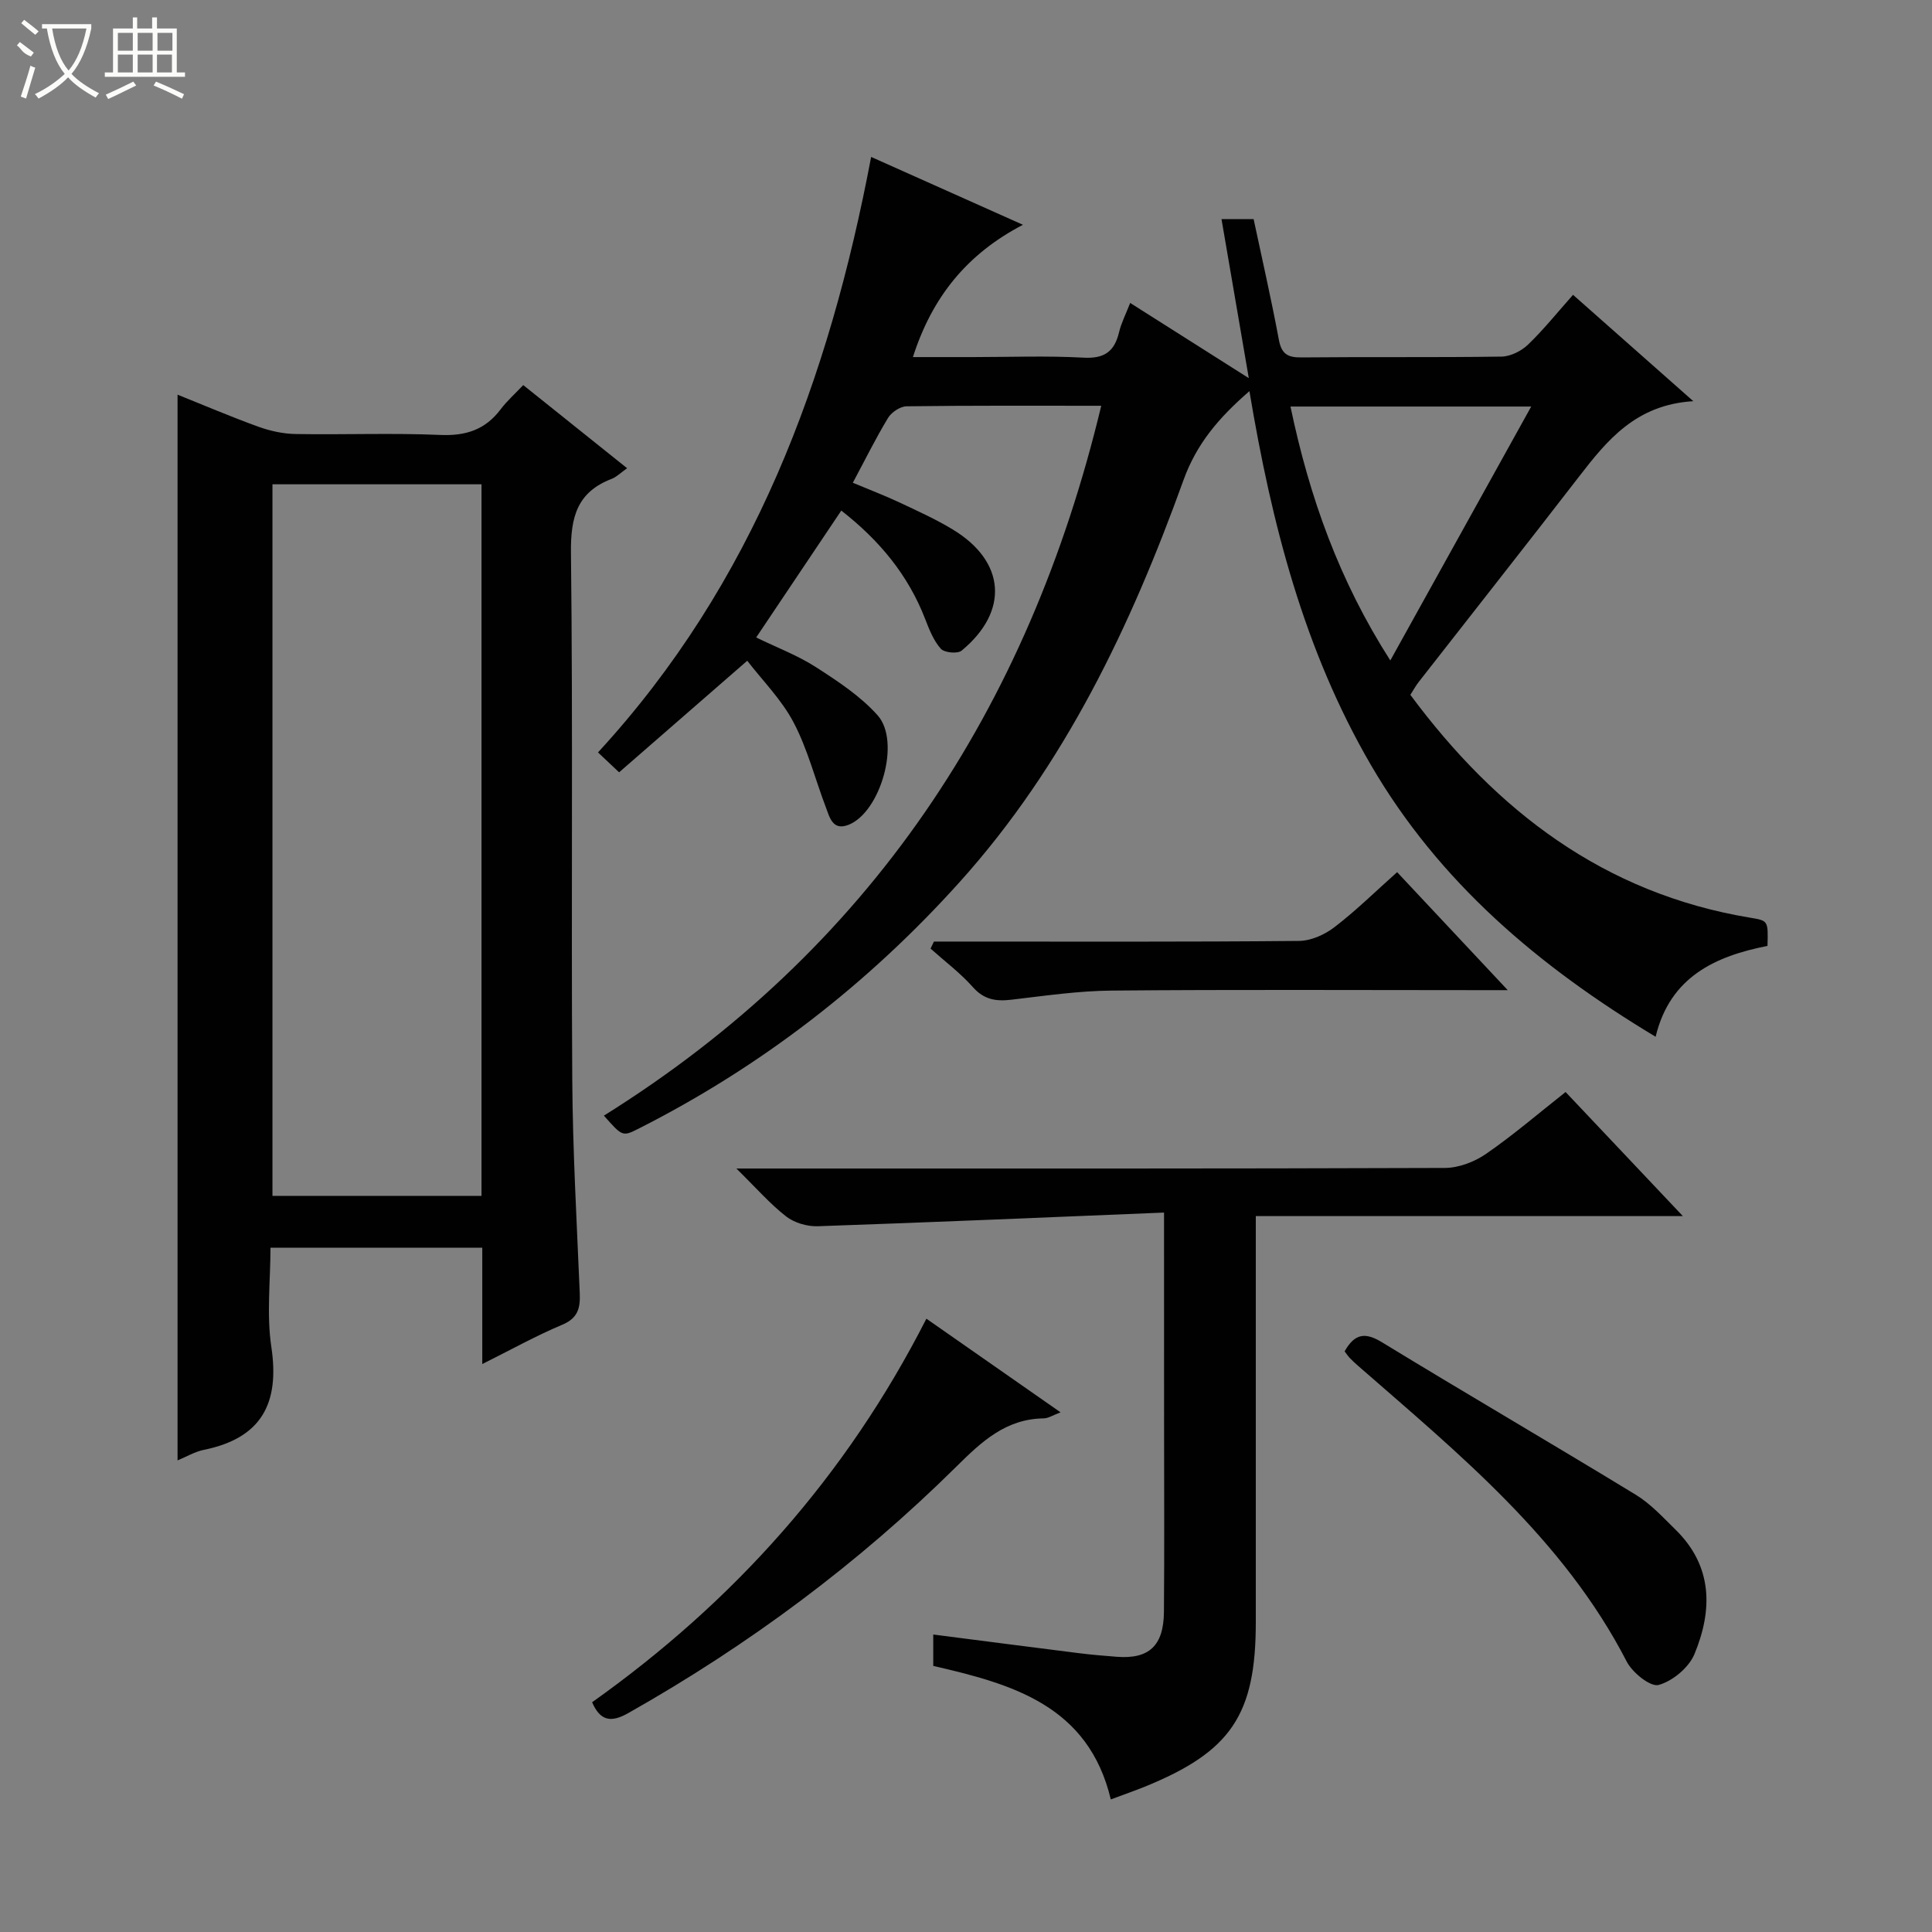<svg enable-background="new 0 0 400 400" viewBox="0 0 400 400" xmlns="http://www.w3.org/2000/svg"><rect x="0" y="0" width="400" height="400" fill="#808080" stroke="none"/><g fill="#010102"><path d="m258.68 80.98c-6.42 5.57-10.95 10.94-13.65 18.42-10.89 30.19-24.56 58.99-46.3 83.17-18.99 21.12-41.12 38.25-66.51 51.1-3.34 1.69-3.37 1.63-7.19-2.69 54.97-34.32 87.9-84.12 102.97-146.97-13.68 0-26.99-.07-40.3.11-1.32.02-3.11 1.22-3.83 2.39-2.55 4.21-4.74 8.65-7.3 13.44 3.56 1.49 6.63 2.66 9.59 4.05 3.75 1.76 7.56 3.48 11.09 5.62 10.94 6.61 11.72 16.93 1.84 25.09-.83.69-3.57.43-4.3-.39-1.49-1.67-2.39-3.95-3.22-6.1-3.51-9.11-9.44-16.31-17.39-22.51-5.83 8.69-11.55 17.22-17.62 26.27 4.22 2.06 8.55 3.69 12.35 6.13 4.55 2.93 9.26 6.02 12.81 10.01 4.81 5.42.57 20.03-6.02 22.64-3.31 1.31-3.92-1.52-4.72-3.63-2.23-5.86-3.78-12.05-6.67-17.55-2.5-4.75-6.48-8.73-9.6-12.78-9.11 7.93-17.68 15.4-26.53 23.1-1.89-1.78-3.15-2.97-4.37-4.12 32.19-34.98 47.82-77.2 56.55-123.29 10.3 4.6 20.38 9.11 31.43 14.05-11.59 6.04-18.79 14.94-22.78 27.39h12.35c7.66 0 15.35-.3 22.99.12 4.32.24 6.39-1.29 7.34-5.27.45-1.9 1.38-3.69 2.3-6.06 8.24 5.22 16.13 10.22 24.56 15.57-1.95-11.37-3.77-21.95-5.65-32.92h6.65c1.74 8.19 3.65 16.53 5.22 24.94.54 2.91 1.75 3.72 4.62 3.69 13.83-.14 27.66.03 41.49-.17 1.86-.03 4.09-1.15 5.47-2.47 3.23-3.1 6.05-6.63 9.33-10.32 8.04 7.11 15.96 14.11 24.9 22.02-11.89.73-17.83 8.07-23.7 15.67-10.98 14.22-22.11 28.32-33.17 42.49-.6.77-1.07 1.64-1.71 2.64 17.85 24.06 40.11 41.11 70.29 46.13 3.8.63 3.8.58 3.65 5.85-10.73 2.11-20.18 6.36-23.16 18.81-24.23-14.56-44.83-32.02-58.95-56.27-13.83-23.77-20.55-49.87-25.15-77.4zm8.5 3.19c3.93 18.81 10.11 36.08 20.67 52.57 9.92-17.88 19.43-35.01 29.17-52.57-17.06 0-33.18 0-49.84 0z"/><path d="m99.85 282.41c0-8.53 0-16.15 0-24.09-14.56 0-28.82 0-43.85 0 0 6.77-.83 13.81.18 20.57 1.76 11.72-2.08 18.86-13.95 21.28-1.89.38-3.64 1.44-5.47 2.19 0-73.58 0-146.84 0-220.65 5.41 2.17 11 4.56 16.71 6.63 2.44.88 5.12 1.47 7.7 1.52 9.99.17 20.01-.24 29.98.19 5.29.23 9.31-1.08 12.49-5.29 1.29-1.72 2.93-3.17 4.69-5.03 7.19 5.75 14.12 11.3 21.51 17.21-1.38.97-2.2 1.82-3.19 2.2-7.14 2.73-8.52 7.88-8.44 15.22.42 36.32.04 72.64.27 108.96.09 14.79.93 29.57 1.55 44.35.13 3.09-.31 5.22-3.64 6.61-5.45 2.29-10.64 5.19-16.54 8.13zm-43.44-182.14v147.32h43.28c0-49.25 0-98.15 0-147.32-14.49 0-28.75 0-43.28 0z"/><path d="m241 251.05c-24.3.99-48.01 2.02-71.72 2.83-2.18.07-4.82-.71-6.52-2.03-3.35-2.61-6.18-5.87-10.3-9.92h6.73c46.65 0 93.3.05 139.95-.12 2.87-.01 6.12-1.25 8.51-2.9 5.59-3.85 10.76-8.3 16.49-12.82 8.04 8.51 15.85 16.77 24.28 25.69-29.82 0-58.72 0-88.42 0v5.59 78.47c0 19.2-5.13 26.81-22.99 34.08-2.13.86-4.3 1.61-7.03 2.63-4.64-19.46-20.41-23.88-36.76-27.64 0-2.09 0-4.04 0-6.5 10.14 1.3 20.1 2.6 30.07 3.85 2.64.33 5.29.56 7.94.76 6.65.51 9.69-2.27 9.75-9.3.11-12.99.03-25.99.03-38.99-.01-13.97-.01-27.96-.01-43.68z"/><path d="m191.8 273.02c9.35 6.53 18.3 12.78 27.78 19.39-1.55.57-2.52 1.24-3.51 1.25-7.82.11-12.82 4.79-18.02 9.94-20.31 20.11-43.08 37.01-67.98 51.08-3.51 1.99-5.78 1.69-7.48-2.25 29.23-20.76 52.56-46.71 69.21-79.41z"/><path d="m278.39 279.78c2.12-3.76 4.32-3.97 7.78-1.85 17.43 10.64 35.08 20.92 52.51 31.55 3.07 1.87 5.62 4.67 8.22 7.22 7.73 7.56 7.7 16.64 3.92 25.76-1.16 2.79-4.51 5.59-7.41 6.39-1.68.47-5.42-2.53-6.6-4.81-13.1-25.41-34.72-42.99-55.62-61.25-.63-.55-1.24-1.11-1.81-1.71-.32-.35-.59-.77-.99-1.3z"/><path d="m289.26 180.57c7.65 8.16 14.81 15.79 22.9 24.43-2.72 0-4.4 0-6.09 0-25.3 0-50.6-.14-75.9.09-6.93.06-13.87 1.08-20.78 1.89-3.17.37-5.64.01-7.95-2.59-2.61-2.94-5.82-5.35-8.78-7.99.23-.49.47-.97.7-1.46h5.15c23.47 0 46.94.09 70.41-.13 2.49-.02 5.34-1.29 7.35-2.84 4.46-3.41 8.48-7.38 12.99-11.4z"/></g><path d="m6.4 11.7c-2-.8-1.9-1.6-2.9-2.3l.6-.7c.9.7 1.9 1.4 2.9 2.2zm-2.1 8.3c.7-2.1 1.4-4.2 2-6.4.2.1.6.3 1 .4-.7 2.3-1.3 4.4-1.9 6.4zm3-12.8c-1.1-.9-2.1-1.7-2.9-2.4l.6-.7c1 .8 2 1.5 3 2.4zm1.4-1.3v-.9h10.2v.9c-.9 4.2-2.3 7.3-4.1 9.4 1.3 1.4 3.2 2.7 5.7 4-.2.2-.4.5-.7.9-2.5-1.4-4.4-2.7-5.7-4.2-1.4 1.5-3.5 3-6.1 4.4 0 0 0 0-.1-.1-.3-.4-.5-.7-.7-.8 2.7-1.3 4.7-2.8 6.2-4.2-1.8-2.2-3-5.3-3.7-9.4zm9.2 0h-7.1c.6 3.8 1.7 6.7 3.4 8.7 1.7-2 2.9-4.8 3.7-8.7z" fill="#fbfcfa"/><path d="m31.6 3.6h.9v2.3h4.1v9.1h1.7v.9h-16.6v-.9h1.7v-9.1h4.1v-2.3h.9v2.3h3.1v-2.3zm-4 13.3.6.8c-1.9.9-3.8 1.9-5.8 2.8-.2-.3-.3-.6-.5-.9 2-.9 3.9-1.8 5.7-2.7zm-3.2-10.1v3.7h3.1v-3.7zm0 4.5v3.7h3.1v-3.7zm4.1-4.5v3.7h3.1v-3.7zm0 4.5v3.7h3.1v-3.7zm9.1 9.1c-2.1-1.1-4.1-2-5.8-2.7l.5-.8c2.2.9 4.1 1.8 5.8 2.6l-.4.9zm-1.9-13.6h-3.1v3.7h3.1zm-3.2 4.5v3.7h3.1v-3.7z" fill="#fbfcfa"/></svg>